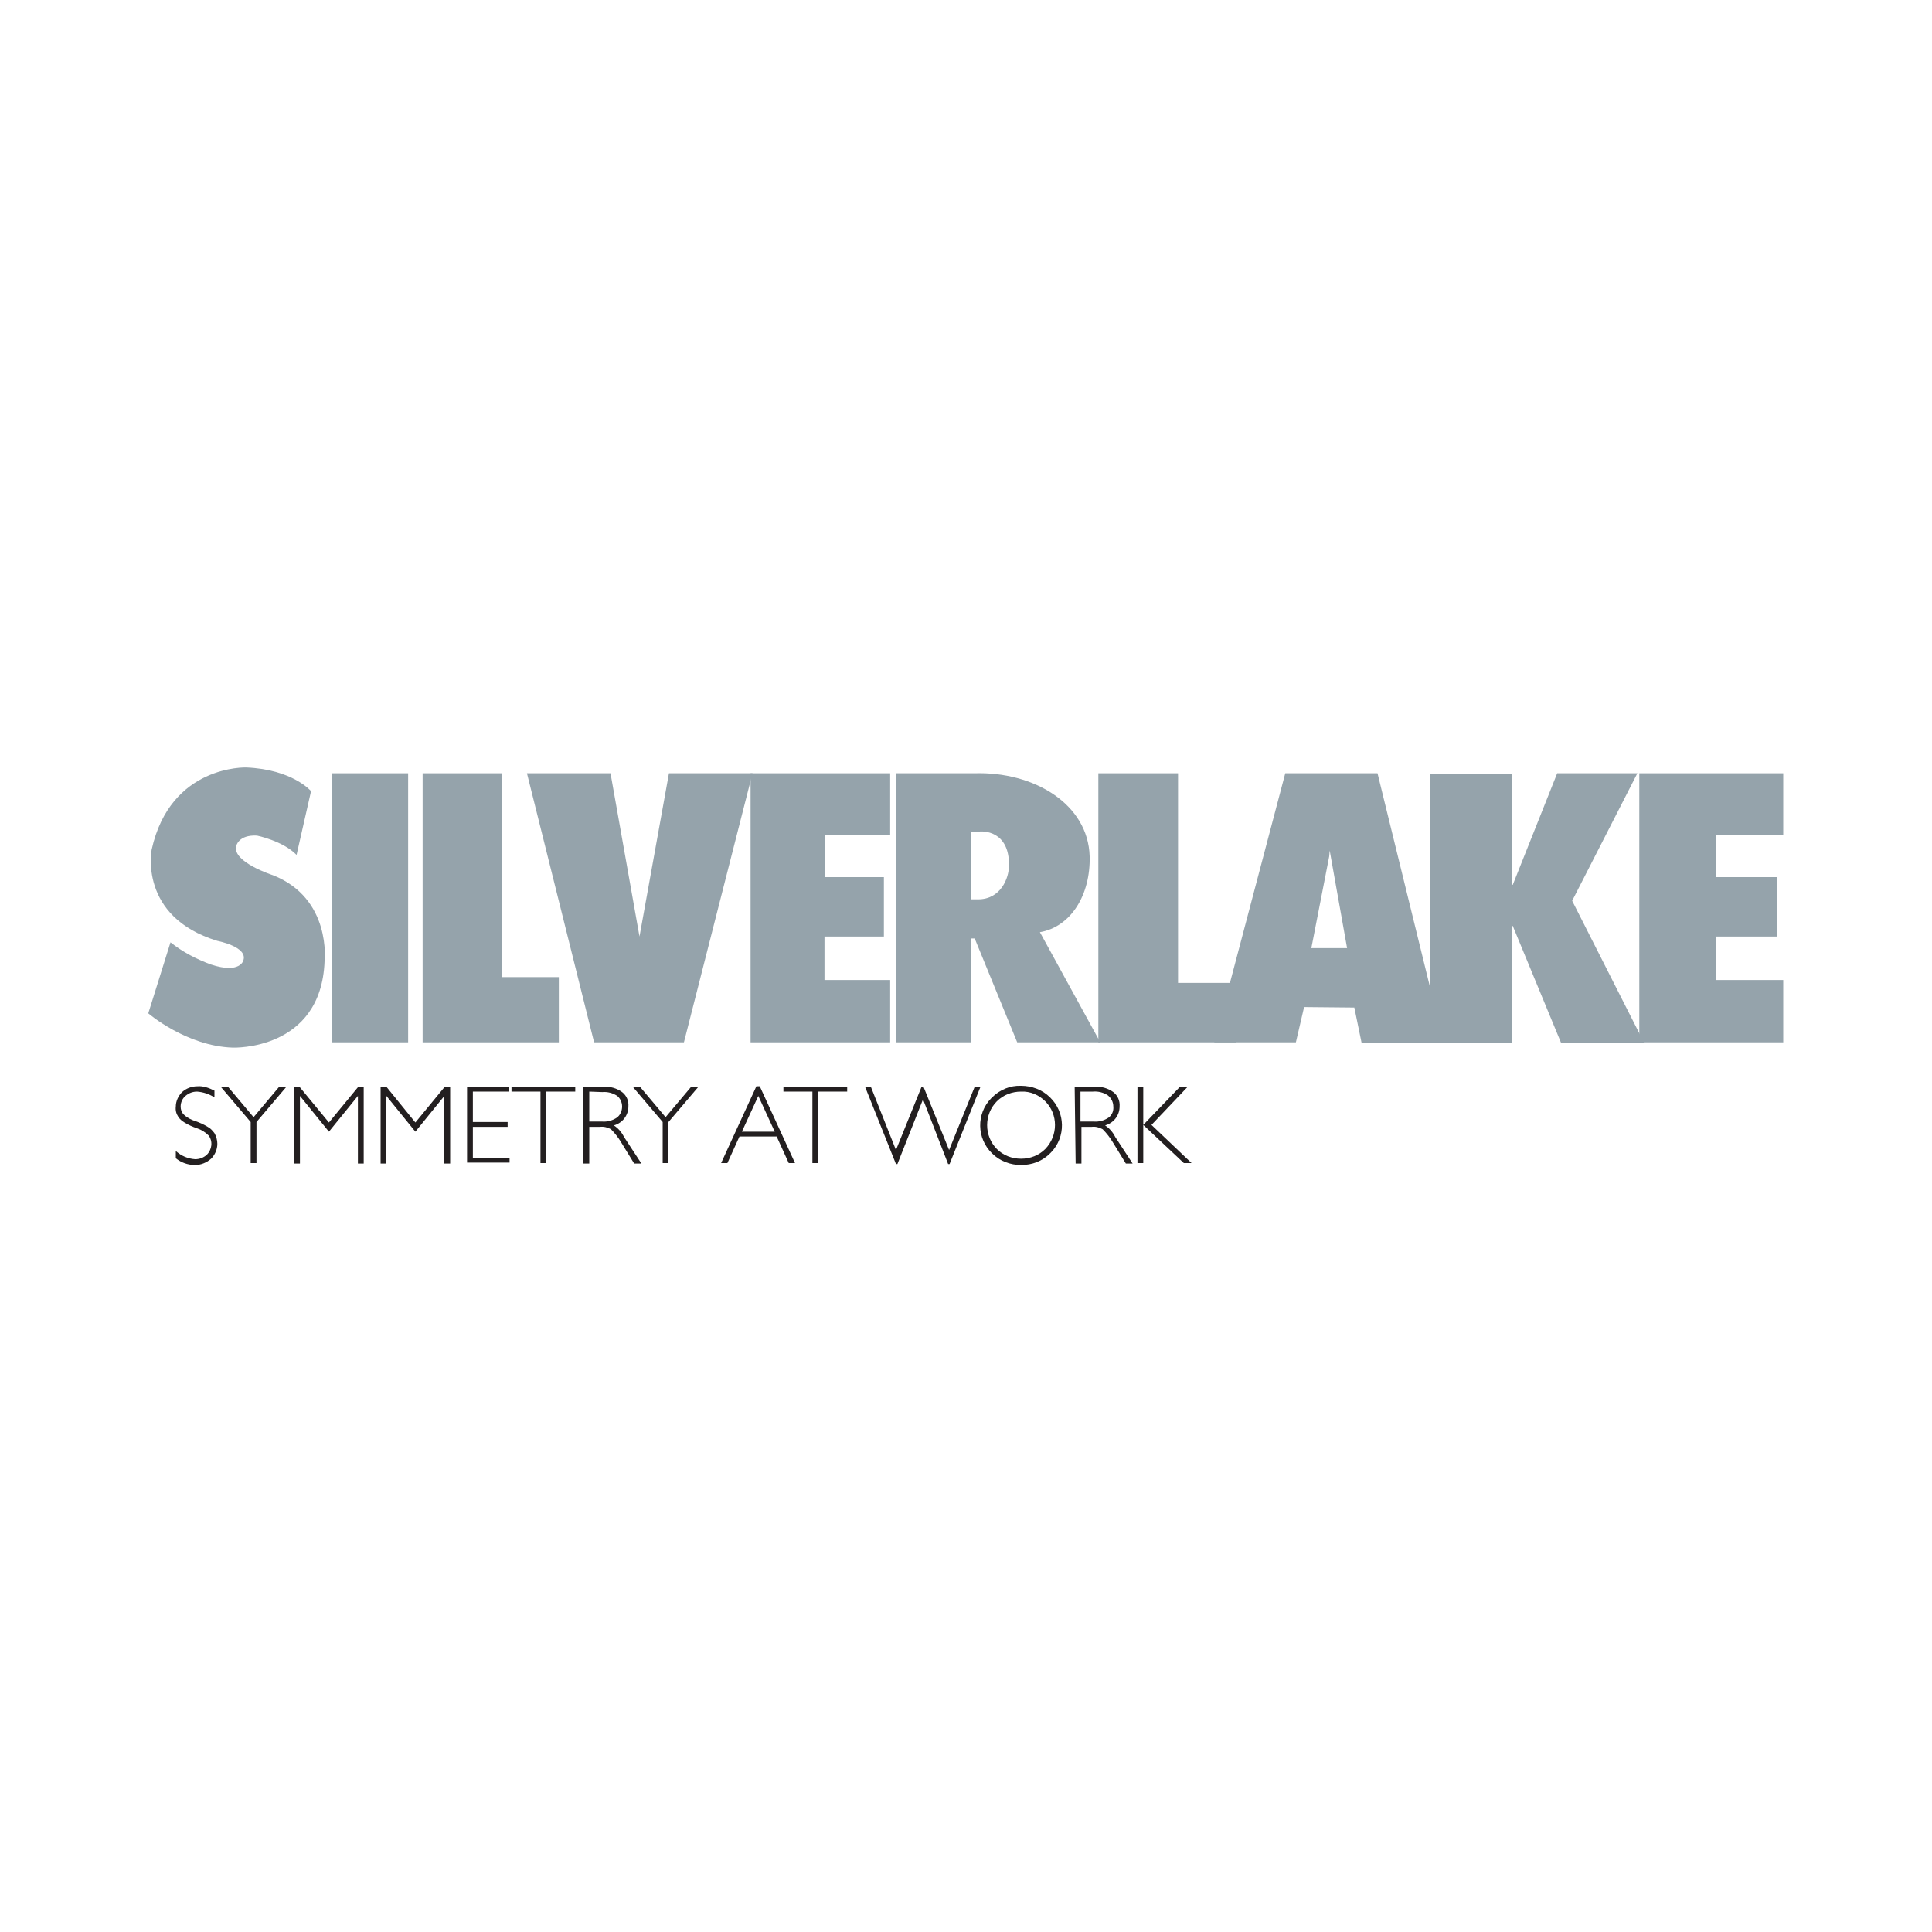 <?xml version="1.0" encoding="utf-8"?>
<!-- Generator: Adobe Illustrator 23.0.2, SVG Export Plug-In . SVG Version: 6.00 Build 0)  -->
<svg version="1.1" id="Layer_1" xmlns="http://www.w3.org/2000/svg" xmlns:xlink="http://www.w3.org/1999/xlink" x="0px" y="0px"
	 viewBox="0 0 400 400" style="enable-background:new 0 0 400 400;" xml:space="preserve">
<style type="text/css">
	.st0{fill:#95A3AB;}
	.st1{fill:#231F20;}
</style>
<title>Artboard 2</title>
<path class="st0" d="M45-87.2H31.8v-46.7H45V-87.2z"/>
<path class="st0" d="M61.3-98.5h9.9v11.3H47.6v-46.7h13.7V-98.5z"/>
<path class="st0" d="M85.1-105.6l5.1-28.4h14.5L92.8-87.2H77.3l-11.7-46.7h14.5L85.1-105.6z"/>
<path class="st0" d="M165.2-87.2h-14.4l-7.4-18h-0.6v18h-13v-46.7h13.5c10.4-0.3,19.7,5.4,20,14.4c0.2,6.7-3.3,12.3-8.6,13.2
	L165.2-87.2z M142.8-112h1.2c3.9,0,5.3-3.7,5.4-5.8c0.1-6.1-4.6-6-5.4-5.8h-1.2V-112z"/>
<path class="st0" d="M178.6-97.5h10.1v10.3h-23.9v-46.7h13.8V-97.5z"/>
<path class="st0" d="M200.5-93.3l-1.4,6.1h-14.2l12.3-46.7h16l11.5,46.8h-14.2l-1.3-6.1L200.5-93.3z M204.9-120.6l-0.1,1l-3.1,15.9
	h6.2L204.9-120.6z"/>
<path class="st0" d="M244.4-133.9h13.9L247-111.9l12.5,24.6h-14.4l-8.4-20.3h-0.1v20.3h-14.3v-46.7h14.3v19.2h0.1L244.4-133.9z"/>
<path class="st0" d="M271.9-123.2v7.3h10.6v10.3h-10.6v7.5h11.8v10.8h-25v-46.7h25v10.7H271.9z"/>
<path class="st0" d="M117.3-123.2v7.3h10.3v10.3h-10.3v7.5h11.4v10.8h-24.2v-46.7h24.2v10.7H117.3z"/>
<path class="st0" d="M25.7-119.8l2.5-11.1c0,0-3.2-3.8-11.2-4.1c0,0-13.2-0.5-16.5,14.2c0,0-2.3,11.7,11.4,15.9c0,0,5.3,1,4.5,3.3
	c0,0-0.5,2.4-5.6,0.7c-2.5-0.9-4.9-2.2-7-3.9L0-92.3c0,0,6.6,5.7,14.6,5.9c0,0,15.4,0.6,15.9-15c0,0,1.2-10.9-9-14.9
	c0,0-7.1-2.3-6.4-5c0,0,0.4-2,3.6-1.9C18.8-123.1,23.3-122.2,25.7-119.8z"/>
<path class="st1" d="M11.4-78.9v1.1c-0.9-0.6-1.9-0.9-3-1c-0.7,0-1.4,0.2-2,0.7c-0.5,0.5-0.8,1.1-0.8,1.8c0,0.5,0.2,1,0.5,1.4
	c0.6,0.6,1.2,1,2,1.2c0.8,0.3,1.5,0.6,2.2,1c0.5,0.3,0.9,0.6,1.2,1.1c0.3,0.6,0.5,1.2,0.5,1.9c0,1-0.4,1.9-1.1,2.6
	C10.1-66.4,9.1-66,8-66c-1.2,0-2.4-0.4-3.4-1.2v-1.3C5.6-67.7,6.8-67.2,8-67c0.7,0,1.5-0.3,2-0.8c0.9-0.9,1.1-2.3,0.3-3.4
	c-0.6-0.6-1.3-1-2.1-1.3c-0.8-0.3-1.5-0.6-2.2-1c-0.4-0.2-0.8-0.6-1.1-1c-0.3-0.5-0.5-1.1-0.5-1.7c0-1,0.4-1.9,1.1-2.5
	c0.7-0.7,1.7-1,2.7-1C9.4-79.7,10.4-79.4,11.4-78.9z"/>
<path class="st1" d="M23.9-79.5l-5.2,6.1v7.1h-1v-7.1l-5.2-6.1h1.2l4.4,5.2l4.4-5.2H23.9z"/>
<path class="st1" d="M31.3-73.4l5-6.2h1v13.3h-1V-78l-5,6.2L26.2-78v11.8h-1v-13.3h1L31.3-73.4z"/>
<path class="st1" d="M46.3-73.4l5-6.2h1v13.3h-1V-78l-5,6.2L41.2-78v11.8h-1v-13.3h1L46.3-73.4z"/>
<path class="st1" d="M62.4-79.5v0.9h-6.2v5.3h6v0.9h-6v5.4h6.4v0.8h-7.4v-13.3H62.4z"/>
<path class="st1" d="M74-79.5v0.9h-5v12.4h-1v-12.4h-5v-0.9H74z"/>
<path class="st1" d="M75.5-79.5h3.4c1.2-0.1,2.3,0.2,3.3,0.9c0.8,0.6,1.2,1.5,1.1,2.5c0,1.5-1,2.9-2.5,3.2c0.7,0.5,1.3,1.2,1.8,2
	l3,4.6h-1.2L82-69.9c-0.5-0.8-1.1-1.6-1.8-2.3c-0.6-0.3-1.2-0.5-1.9-0.5h-1.8v6.4h-1L75.5-79.5z M76.5-78.7v5.2h2.2
	c0.9,0.1,1.8-0.2,2.6-0.7c0.6-0.5,0.9-1.2,0.9-1.9c0-0.7-0.3-1.4-0.9-1.9c-0.8-0.5-1.7-0.7-2.6-0.7L76.5-78.7z"/>
<path class="st1" d="M95.4-79.5l-5.2,6.1v7.1h-1v-7.1l-5.2-6.1h1.2l4.4,5.2l4.4-5.2H95.4z"/>
<path class="st1" d="M106.1-79.6l6.1,13.4h-1.1l-2.1-4.6h-6.5l-2.1,4.6h-1.1l6.1-13.4H106.1z M108.6-71.7l-2.9-6.2l-2.8,6.2
	L108.6-71.7z"/>
<path class="st1" d="M121.2-79.5v0.9h-5v12.4h-1v-12.4h-5v-0.9H121.2z"/>
<path class="st1" d="M134.4-77.3l-4.4,11.2h-0.3l-5.3-13.4h1l4.4,11l4.4-11h0.3l4.4,11l4.4-11h1L139-66.1h-0.2L134.4-77.3z"/>
<path class="st1" d="M151.4-79.7c1.9,0,3.7,0.7,5,2c2.7,2.6,2.7,6.9,0.1,9.5c0,0-0.1,0.1-0.1,0.1c-1.3,1.3-3.1,2-5,2
	c-1.9,0-3.7-0.7-5-2c-2.7-2.6-2.7-6.9-0.1-9.5c0,0,0.1-0.1,0.1-0.1C147.7-79,149.5-79.7,151.4-79.7z M151.4-67
	c1.6,0,3.1-0.6,4.2-1.7c2.3-2.3,2.3-6,0-8.3c-1.1-1.1-2.6-1.7-4.2-1.7c-1.6,0-3.1,0.6-4.2,1.7c-2.3,2.3-2.3,6,0,8.3
	C148.3-67.6,149.8-67,151.4-67L151.4-67z"/>
<path class="st1" d="M160.7-79.5h3.4c1.2-0.1,2.3,0.3,3.3,0.9c0.8,0.6,1.2,1.5,1.1,2.5c0,1.5-1,2.9-2.5,3.2c0.7,0.5,1.3,1.2,1.8,2
	l3,4.6h-1.2l-2.3-3.7c-0.5-0.8-1.1-1.6-1.8-2.3c-0.6-0.3-1.2-0.5-1.9-0.5h-1.8v6.4h-1L160.7-79.5z M161.7-78.7v5.2h2.3
	c0.9,0.1,1.8-0.2,2.6-0.7c0.6-0.5,0.9-1.2,0.9-1.9c0-0.7-0.3-1.5-0.9-1.9c-0.8-0.5-1.7-0.7-2.6-0.7H161.7z"/>
<path class="st1" d="M180.3-79.5l-6.3,6.6l6.9,6.6h-1.3l-7-6.6v6.6h-1v-13.2h1v6.6l6.4-6.6L180.3-79.5z"/>
<g>
	<path class="st0" d="M84.5,215.8H68.8v-55.7h15.7V215.8z"/>
	<path class="st0" d="M103.9,202.3h11.8v13.5H87.5v-55.7h16.4V202.3z"/>
	<path class="st0" d="M132.4,193.9l6.1-33.8h17.3l-14.2,55.7H123l-13.9-55.7h17.3L132.4,193.9z"/>
	<path class="st0" d="M227.8,215.8h-17.2l-8.8-21.5h-0.7v21.5h-15.5v-55.7h16.1c12.4-0.4,23.6,6.4,23.9,17.2
		c0.2,8-3.9,14.6-10.3,15.7L227.8,215.8z M201.1,186.2h1.4c4.7,0,6.4-4.4,6.4-7c0.1-7.3-5.5-7.2-6.4-7h-1.4V186.2z"/>
	<path class="st0" d="M243.9,203.5h12v12.3h-28.5v-55.7h16.5V203.5z"/>
	<path class="st0" d="M270,208.5l-1.7,7.3h-16.9l14.7-55.7h19.1l13.7,55.8h-17l-1.5-7.3L270,208.5z M275.3,176.1l-0.1,1.2l-3.7,19
		h7.4L275.3,176.1z"/>
	<path class="st0" d="M322.4,160.1H339l-13.5,26.4l14.9,29.4h-17.2l-10-24.2h-0.1v24.2h-17.1v-55.7h17.1v23h0.1L322.4,160.1z"/>
	<path class="st0" d="M355.2,172.9v8.7h12.7v12.3h-12.7v9h14v12.9h-29.8v-55.7h29.8v12.8H355.2z"/>
	<path class="st0" d="M170.8,172.9v8.7H183v12.3h-12.3v9h13.6v12.9h-28.9v-55.7h28.9v12.8H170.8z"/>
	<path class="st0" d="M61.4,177l3-13.2c0,0-3.8-4.5-13.4-4.9c0,0-15.7-0.6-19.6,17c0,0-2.8,13.9,13.6,18.9c0,0,6.3,1.2,5.4,4
		c0,0-0.6,2.9-6.7,0.9c-3-1.1-5.9-2.6-8.4-4.6l-4.6,14.7c0,0,7.9,6.8,17.5,7.1c0,0,18.3,0.7,19-17.9c0,0,1.5-13-10.7-17.8
		c0,0-8.4-2.7-7.6-6c0,0,0.4-2.4,4.3-2.2C53.2,173,58.6,174.1,61.4,177z"/>
	<path class="st1" d="M44.4,225.8v1.4c-1.1-0.7-2.3-1.1-3.6-1.2c-0.9,0-1.7,0.3-2.4,0.9c-0.6,0.5-1,1.3-1,2.2c0,0.6,0.2,1.2,0.6,1.6
		c0.7,0.7,1.5,1.1,2.4,1.4c0.9,0.3,1.8,0.7,2.6,1.2c0.6,0.3,1,0.8,1.4,1.3c0.4,0.7,0.6,1.5,0.6,2.2c0,1.2-0.5,2.3-1.3,3.1
		c-0.9,0.8-2.1,1.3-3.3,1.3c-1.5,0-2.9-0.5-4-1.4v-1.5c1.1,1,2.5,1.6,4,1.7c0.9,0,1.7-0.3,2.4-0.9c1.1-1.1,1.3-2.8,0.4-4
		c-0.7-0.7-1.5-1.2-2.4-1.5c-0.9-0.3-1.8-0.7-2.6-1.2c-0.5-0.3-1-0.7-1.3-1.2c-0.4-0.6-0.6-1.3-0.5-2.1c0-1.1,0.5-2.2,1.3-3
		c0.9-0.8,2-1.2,3.2-1.2C42,224.8,43.2,225.2,44.4,225.8z"/>
	<path class="st1" d="M59.3,225l-6.2,7.3v8.5h-1.2v-8.5l-6.2-7.3h1.5l5.3,6.3l5.3-6.3H59.3z"/>
	<path class="st1" d="M68.1,232.4l6-7.3h1.2v15.8h-1.2v-14l-6,7.4l-6-7.4v14h-1.2V225H62L68.1,232.4z"/>
	<path class="st1" d="M86,232.4l6-7.3h1.2v15.8h-1.2v-14l-6,7.4l-6-7.4v14h-1.2V225h1.2L86,232.4z"/>
	<path class="st1" d="M105.3,225v1h-7.4v6.3h7.2v1h-7.2v6.4h7.6v1h-8.8V225H105.3z"/>
	<path class="st1" d="M119.1,225v1h-6v14.8h-1.2V226h-6v-1H119.1z"/>
	<path class="st1" d="M120.8,225h4.1c1.4-0.1,2.8,0.3,3.9,1.1c0.9,0.7,1.4,1.8,1.3,3c0,1.8-1.2,3.4-3,3.9c0.9,0.6,1.6,1.4,2.1,2.4
		l3.6,5.5h-1.5l-2.7-4.4c-0.6-1-1.3-1.9-2.1-2.7c-0.7-0.4-1.5-0.6-2.3-0.5H122v7.6h-1.2L120.8,225z M122,226v6.2h2.6
		c1.1,0.1,2.2-0.2,3.1-0.8c0.7-0.5,1.1-1.4,1.1-2.3c0-0.9-0.4-1.7-1-2.2c-0.9-0.6-2-0.9-3.1-0.8L122,226z"/>
	<path class="st1" d="M144.6,225l-6.2,7.3v8.5h-1.2v-8.5l-6.2-7.3h1.5l5.3,6.3l5.3-6.3H144.6z"/>
	<path class="st1" d="M157.3,224.9l7.3,15.9h-1.3l-2.5-5.5h-7.7l-2.5,5.5h-1.3l7.3-15.9L157.3,224.9z M160.4,234.3l-3.4-7.4
		l-3.4,7.4L160.4,234.3z"/>
	<path class="st1" d="M175.4,225v1h-6v14.8h-1.2V226h-6v-1H175.4z"/>
	<path class="st1" d="M191.1,227.6l-5.3,13.4h-0.3l-6.4-16h1.2l5.2,13.1l5.3-13.1h0.4l5.3,13.1l5.3-13.1h1.2l-6.4,16h-0.3
		L191.1,227.6z"/>
	<path class="st1" d="M211.4,224.8c2.2,0,4.4,0.8,6,2.4c3.2,3.1,3.3,8.2,0.2,11.4c-0.1,0.1-0.1,0.1-0.2,0.2c-1.6,1.6-3.7,2.4-6,2.4
		c-2.2,0-4.4-0.8-6-2.4c-3.2-3.1-3.3-8.2-0.2-11.4c0.1-0.1,0.1-0.1,0.2-0.2C207,225.6,209.2,224.7,211.4,224.8z M211.4,239.9
		c1.9,0,3.7-0.7,5-2c2.7-2.8,2.7-7.2,0-9.9c-1.3-1.3-3.1-2.1-5-2c-1.9,0-3.7,0.7-5,2c-2.7,2.7-2.7,7.2,0,9.9
		C207.7,239.2,209.5,239.9,211.4,239.9L211.4,239.9z"/>
	<path class="st1" d="M222.5,225h4.1c1.4-0.1,2.8,0.3,3.9,1.1c0.9,0.7,1.4,1.8,1.3,3c0,1.8-1.2,3.4-3,3.9c0.9,0.6,1.6,1.4,2.1,2.4
		l3.6,5.5h-1.4l-2.7-4.4c-0.6-1-1.3-1.9-2.1-2.7c-0.7-0.4-1.5-0.6-2.3-0.5h-2.1v7.6h-1.2L222.5,225z M223.7,226v6.2h2.7
		c1.1,0.1,2.2-0.2,3.1-0.8c0.7-0.5,1.1-1.4,1-2.3c0-0.9-0.4-1.7-1.1-2.3c-0.9-0.6-2-0.9-3.1-0.8H223.7z"/>
	<path class="st1" d="M245.9,225l-7.5,7.9l8.3,7.9h-1.6l-8.4-7.9v7.9h-1.2V225h1.2v7.9l7.6-7.9L245.9,225z"/>
</g>
</svg>
